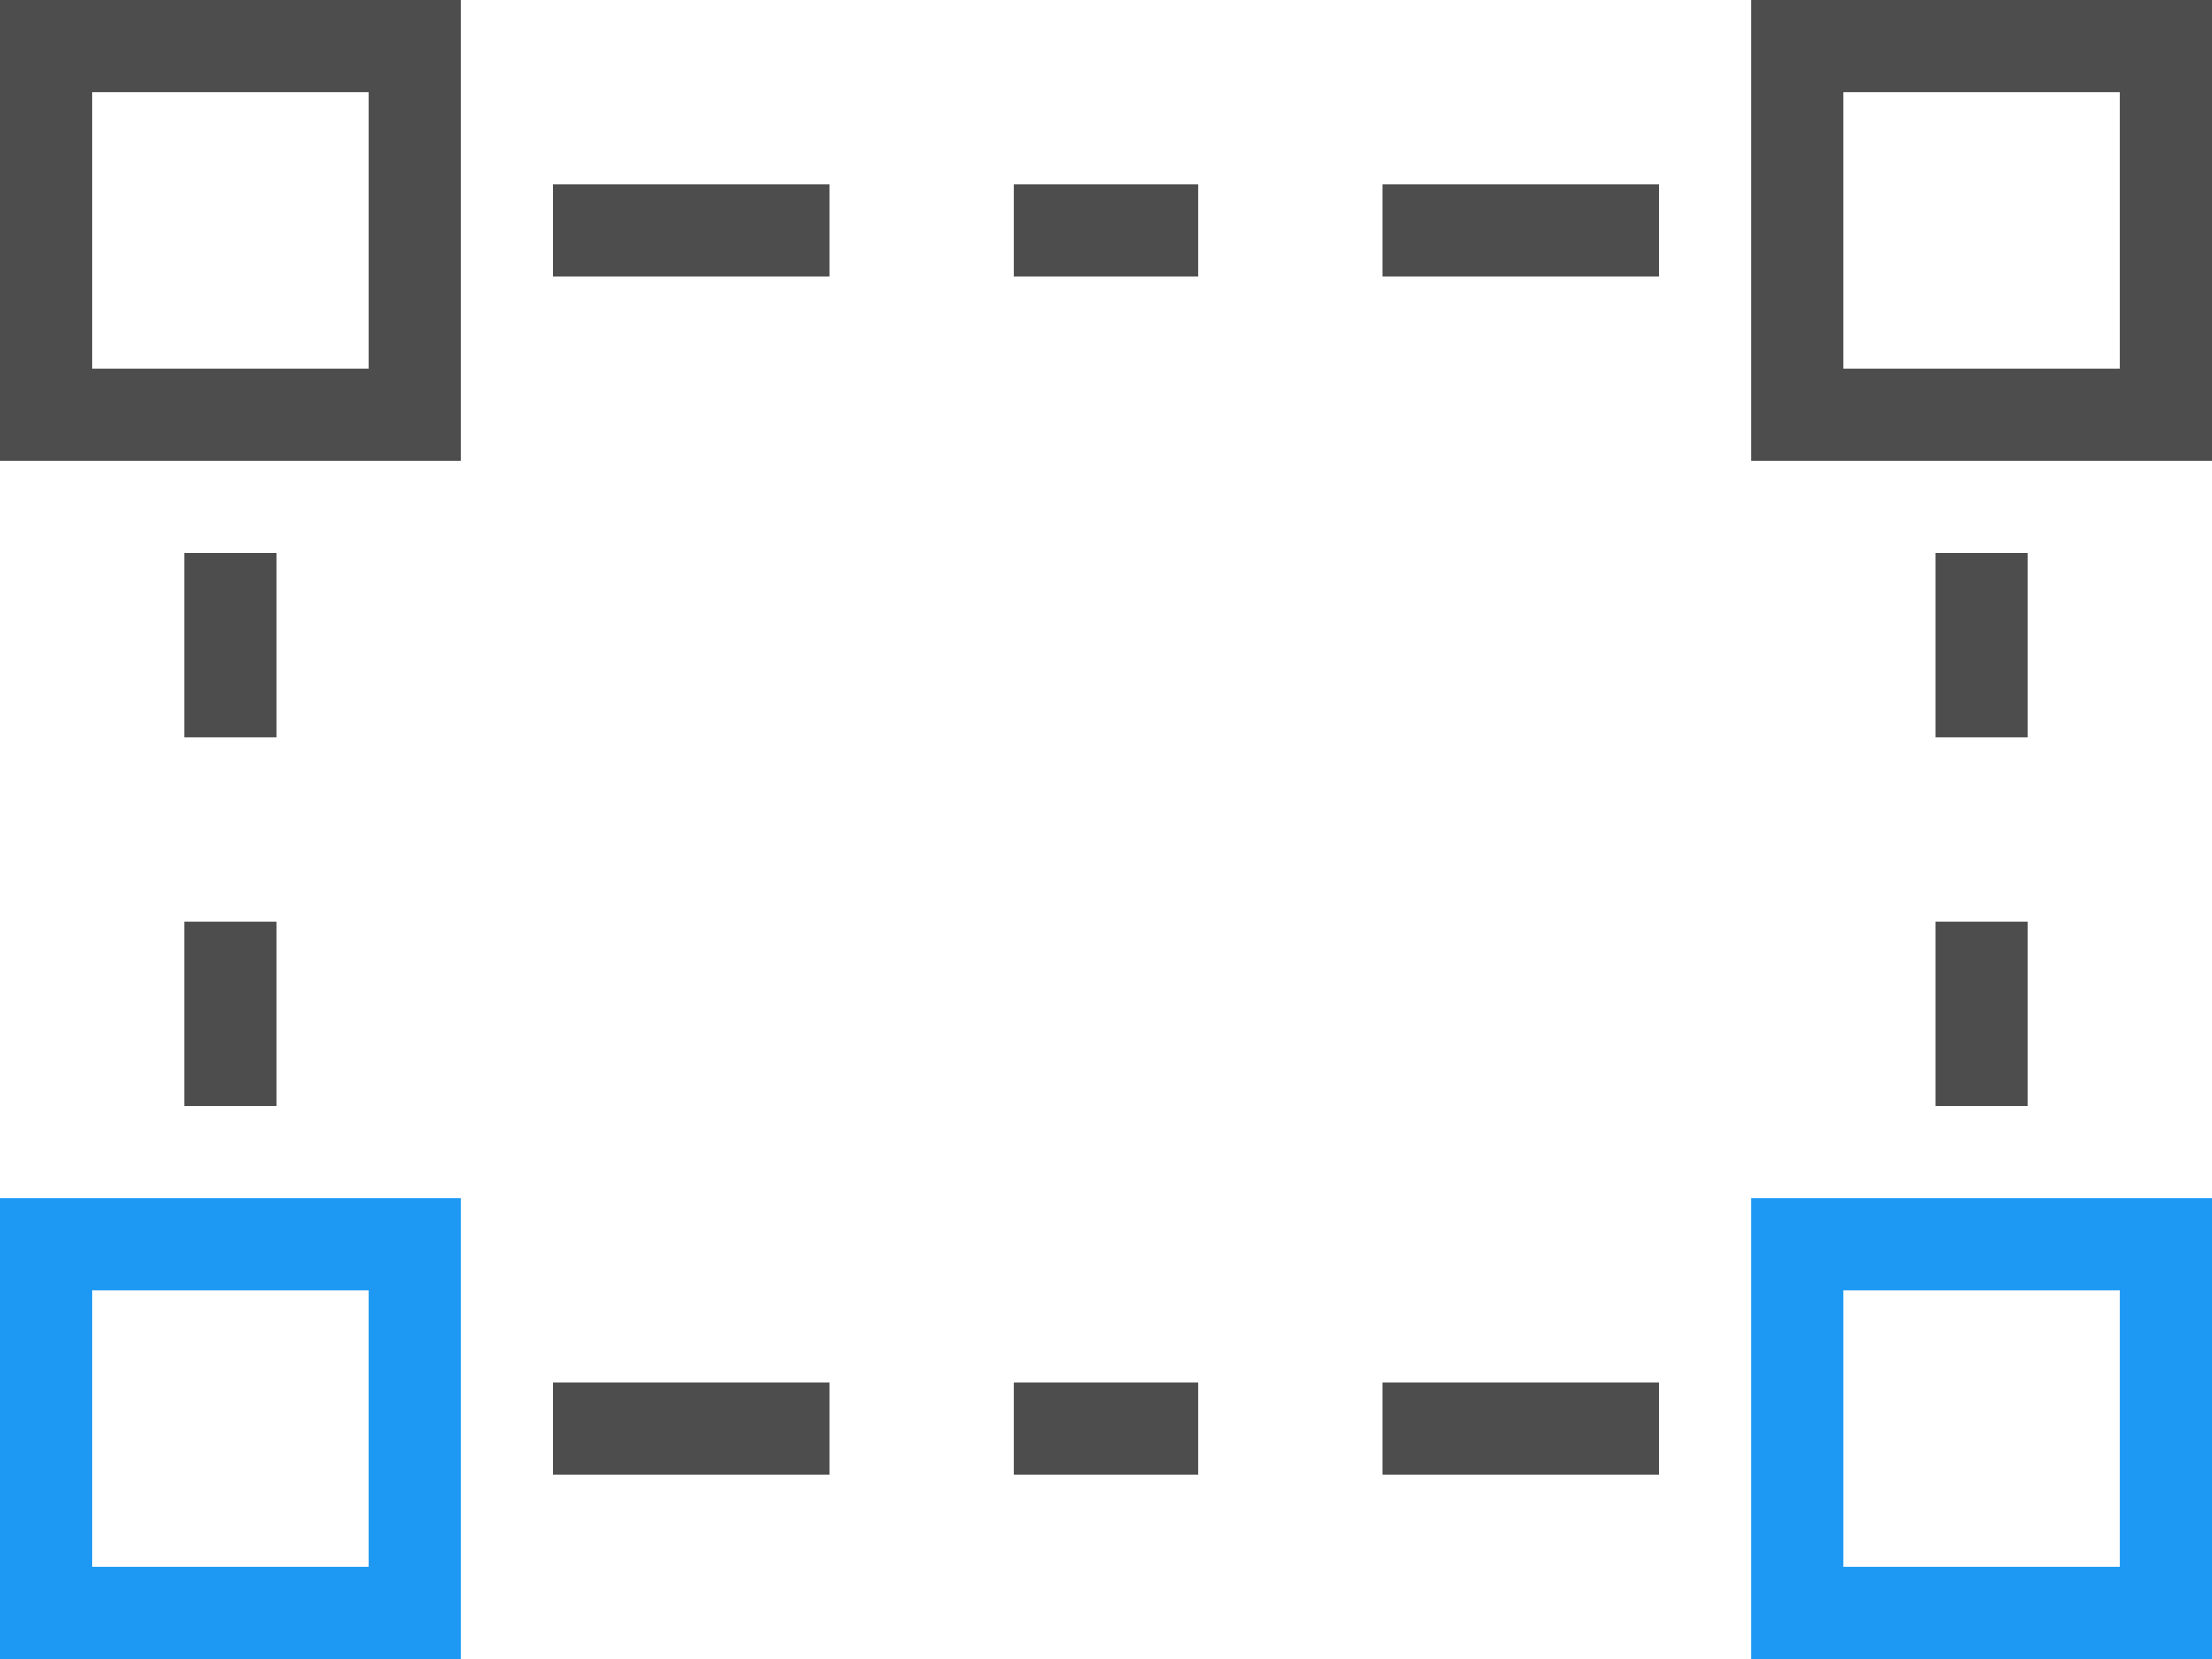 <?xml version="1.0" encoding="UTF-8"?>
<svg xmlns="http://www.w3.org/2000/svg" xmlns:xlink="http://www.w3.org/1999/xlink" width="24pt" height="18pt" viewBox="0 0 24 18" version="1.1">
<g id="surface1">
<path style=" stroke:none;fill-rule:nonzero;fill:rgb(30.196%,30.196%,30.196%);fill-opacity:1;" d="M 0 0 L 0 5 L 5 5 L 5 0 Z M 19 0 L 19 5 L 24 5 L 24 0 Z M 1 1 L 4 1 L 4 4 L 1 4 Z M 20 1 L 23 1 L 23 4 L 20 4 Z M 6 2 L 6 3 L 9 3 L 9 2 Z M 11 2 L 11 3 L 13 3 L 13 2 Z M 15 2 L 15 3 L 18 3 L 18 2 Z M 2 6 L 2 8 L 3 8 L 3 6 Z M 21 6 L 21 8 L 22 8 L 22 6 Z M 2 10 L 2 12 L 3 12 L 3 10 Z M 21 10 L 21 12 L 22 12 L 22 10 Z M 6 15 L 6 16 L 9 16 L 9 15 Z M 11 15 L 11 16 L 13 16 L 13 15 Z M 15 15 L 15 16 L 18 16 L 18 15 Z M 15 15 "/>
<path style=" stroke:none;fill-rule:nonzero;fill:rgb(11.373%,60%,95.294%);fill-opacity:1;" d="M 0 13 L 0 18 L 5 18 L 5 13 Z M 19 13 L 19 18 L 24 18 L 24 13 Z M 1 14 L 4 14 L 4 17 L 1 17 Z M 20 14 L 23 14 L 23 17 L 20 17 Z M 20 14 "/>
</g>
</svg>
